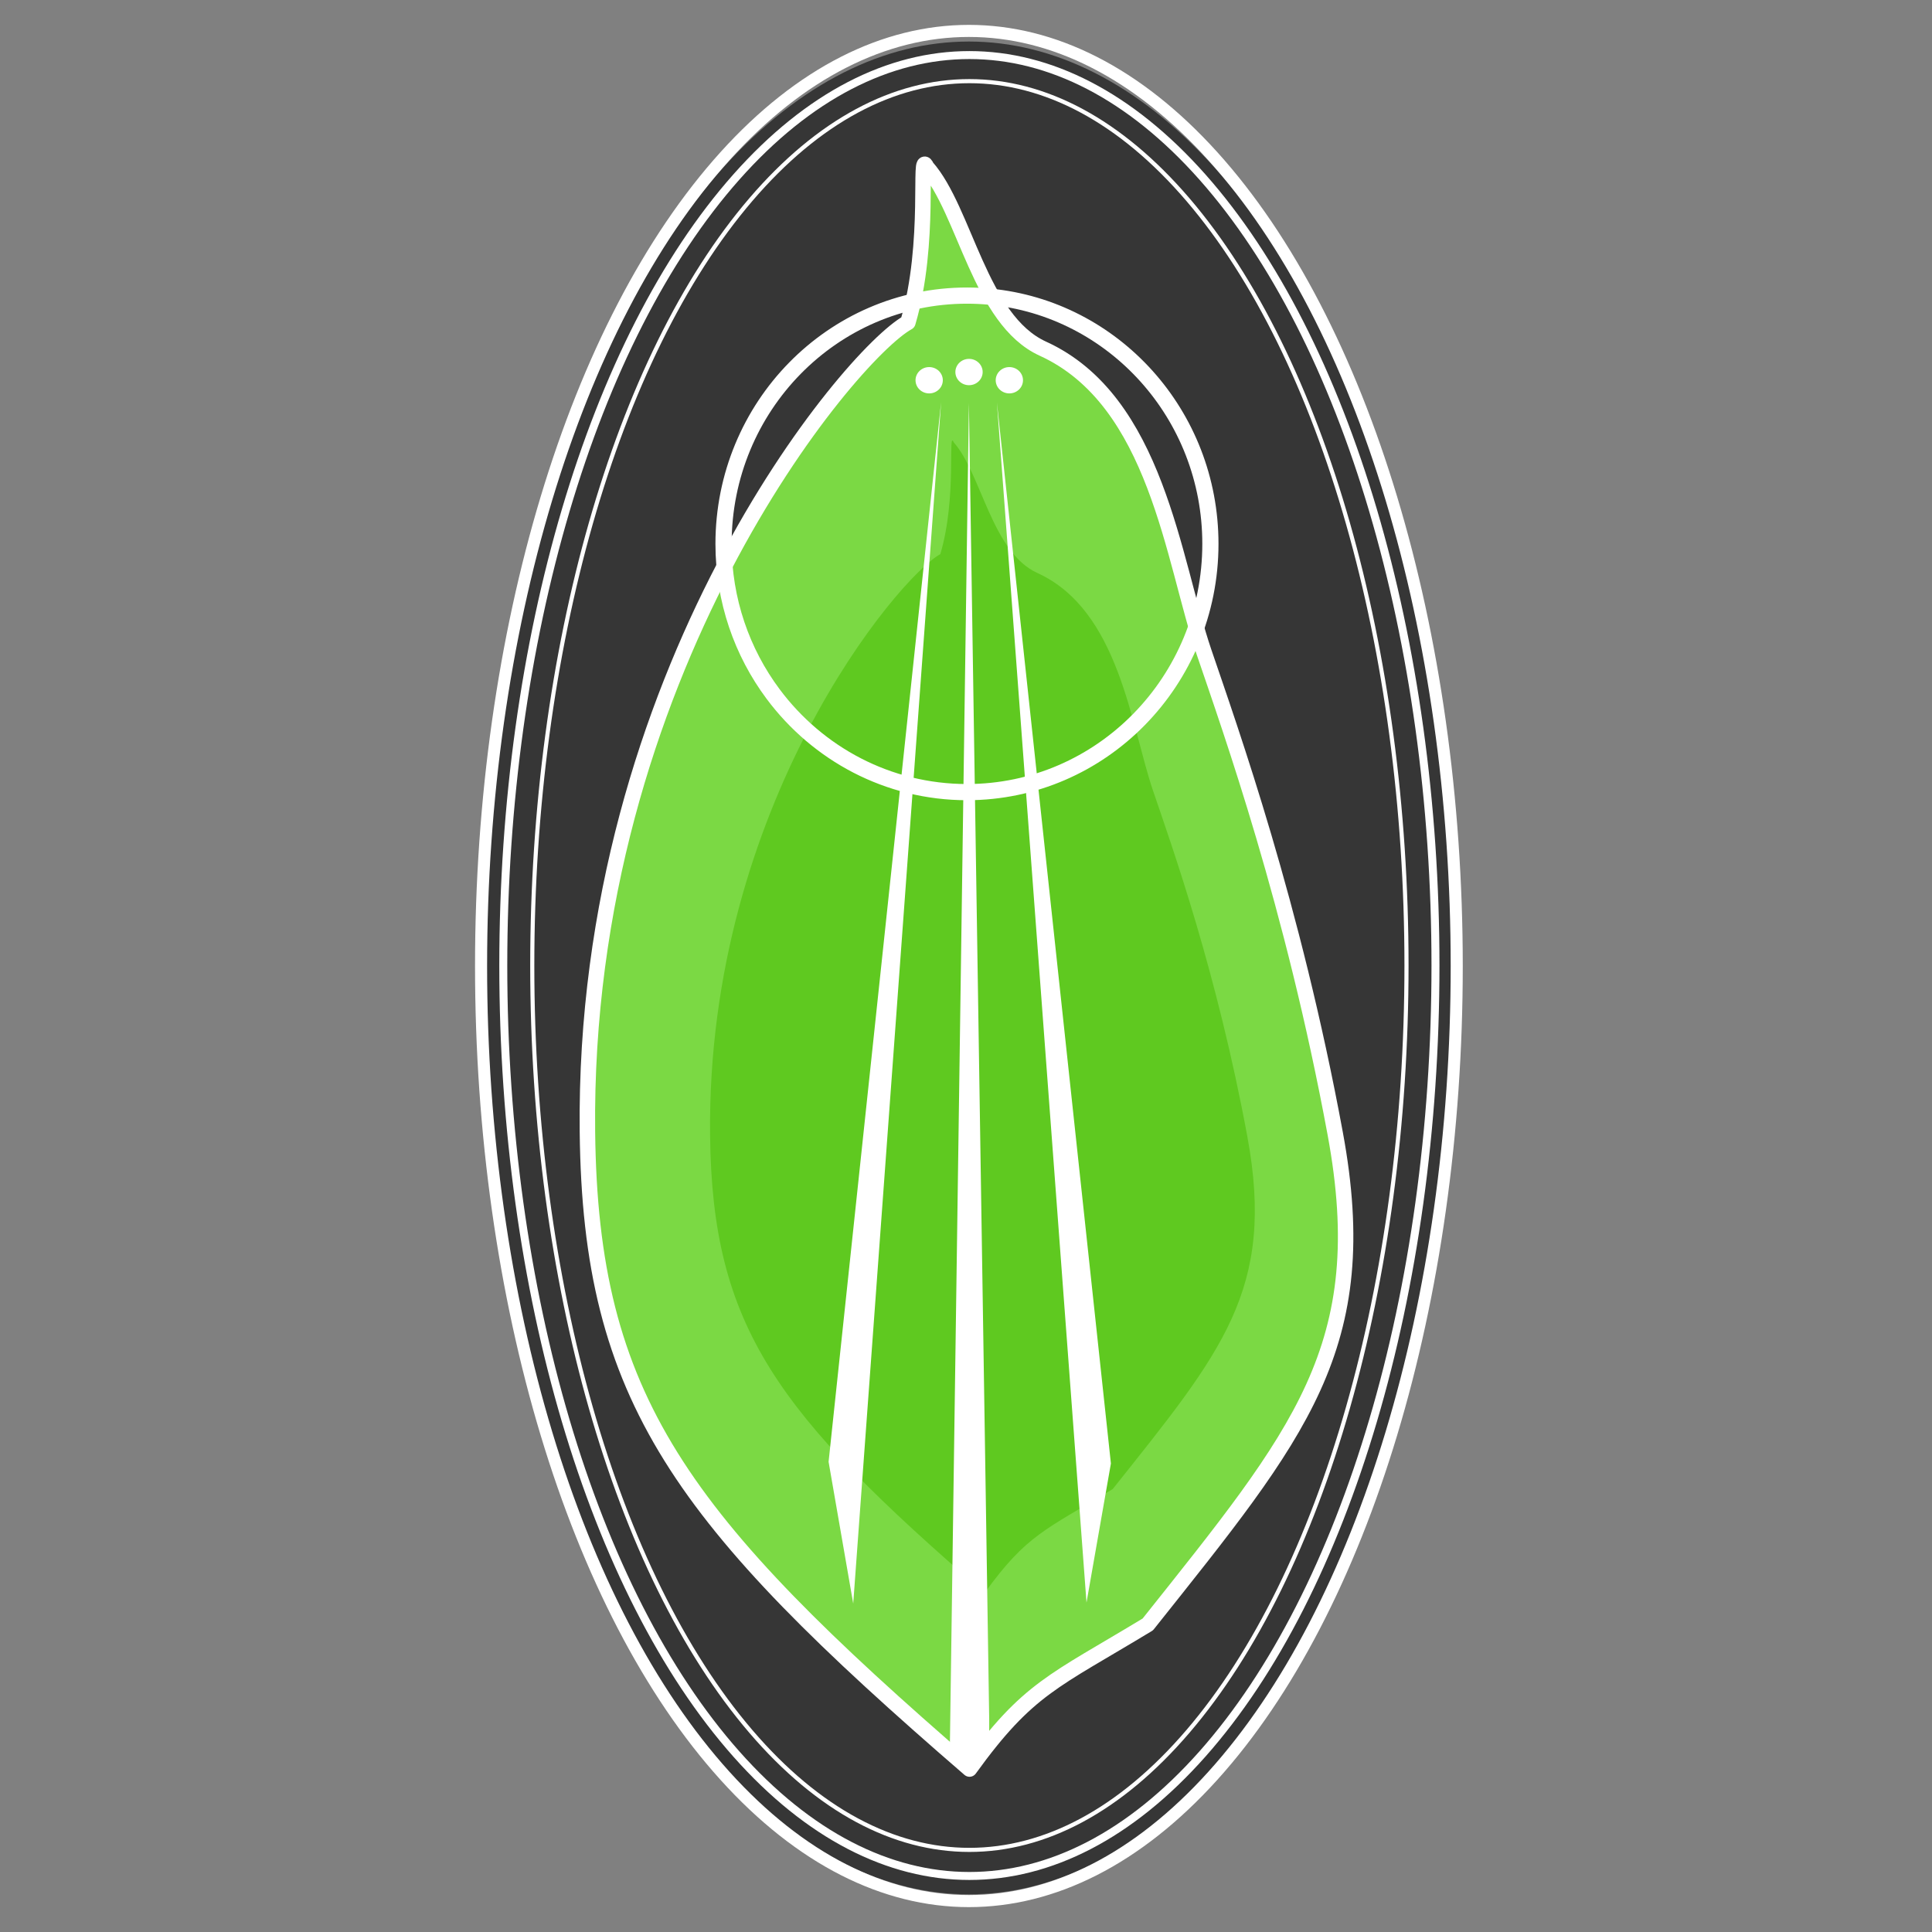 <svg xmlns="http://www.w3.org/2000/svg" xmlns:xlink="http://www.w3.org/1999/xlink" preserveAspectRatio="xMidYMid" width="8000" height="8000" viewBox="0 0 8000 8000">
  <rect x="0" y="0" width="8000" height="8000" fill="#808080" stroke="none"/>
  <defs>
    <style>
      .cls-1 {
        fill: #363636;
      }

      .cls-2 {
        fill: #7BD944;
      }

      .cls-2, .cls-3, .cls-4, .cls-5, .cls-9 {
        fill-rule: evenodd;
      }

      .cls-3 {
        fill: #5FC920;
      }

      .cls-4, .cls-5, .cls-6, .cls-7, .cls-8 {
        stroke: #fff;
        fill: none;
      }

      .cls-4 {
        stroke-linejoin: round;
        stroke-width: 64px;
      }

      .cls-5 {
        stroke-width: 67px;
      }

      .cls-6 {
        stroke-width: 50px;
      }

      .cls-7 {
        stroke-width: 33px;
      }

      .cls-8 {
        stroke-width: 17px;
      }

      .cls-10, .cls-9 {
        fill: #fff;
      }
    </style>
  </defs>
  <ellipse cx="4012" cy="4008" rx="2020" ry="3836" class="cls-1"/>
  <g>
    <path d="M4014.569,7325.238 C2815.531,6289.299 2444.396,5791.657 2432.384,4686.244 C2411.726,2785.216 3519.331,1467.041 3759.458,1335.141 C3857.487,1003.205 3800.303,608.040 3837.064,691.294 C3996.555,871.792 4056.490,1324.482 4318.226,1443.741 C4790.242,1658.813 4856.273,2320.353 4985.643,2700.405 C5097.029,3027.624 5353.579,3745.409 5528.890,4694.001 C5691.998,5576.563 5382.778,5934.553 4752.823,6726.383 C4362.318,6963.147 4257.192,6989.604 4014.569,7325.238 Z" class="cls-2"/>
    <path d="M4077.031,6595.992 C3215.556,5852.076 2948.906,5494.717 2940.276,4700.911 C2925.434,3335.770 3721.216,2389.180 3893.740,2294.461 C3964.172,2056.096 3923.087,1772.326 3949.499,1832.110 C4064.088,1961.727 4107.150,2286.807 4295.199,2372.447 C4634.329,2526.893 4681.770,3001.949 4774.719,3274.867 C4854.747,3509.845 5039.071,4025.291 5165.026,4706.482 C5282.215,5340.256 5060.050,5597.331 4607.445,6165.949 C4326.878,6335.971 4251.348,6354.970 4077.031,6595.992 Z" class="cls-3"/>
    <path d="M4014.569,7325.238 C2815.531,6289.299 2444.396,5791.657 2432.384,4686.244 C2411.726,2785.216 3519.331,1467.041 3759.458,1335.141 C3857.487,1003.205 3800.303,608.040 3837.064,691.294 C3996.555,871.792 4056.490,1324.482 4318.226,1443.741 C4790.242,1658.813 4856.273,2320.353 4985.643,2700.405 C5097.029,3027.624 5353.579,3745.409 5528.890,4694.001 C5691.998,5576.563 5382.778,5934.553 4752.823,6726.383 C4362.318,6963.147 4257.192,6989.604 4014.569,7325.238 Z" class="cls-4"/>
  </g>
  <g>
    <path d="M5012.000,2252.000 C5012.000,2819.749 4560.703,3280.000 4004.000,3280.000 C3676.383,3280.000 3385.284,3120.593 3201.173,2873.693 C3072.433,2701.049 2996.000,2485.631 2996.000,2252.000 C2996.000,1684.251 3447.297,1224.000 4004.000,1224.000 C4036.072,1224.000 4067.789,1225.546 4099.096,1228.534 C4611.199,1277.407 5012.000,1716.960 5012.000,2252.000 Z" class="cls-5"/>
    <g>
      <ellipse cx="4012" cy="4000" rx="2020" ry="3872" class="cls-6"/>
      <ellipse cx="4014" cy="3998" rx="1930" ry="3770" class="cls-7"/>
      <ellipse cx="4014" cy="3998" rx="1810" ry="3662" class="cls-8"/>
    </g>
    <g>
      <path d="M3533.000,6640.000 L3431.000,6053.000 L3897.000,1665.000 L3533.000,6640.000 Z" class="cls-9"/>
      <path d="M4012.000,1669.000 L3933.000,7245.000 C3933.000,7245.000 4006.471,7301.286 4015.000,7301.000 C4020.579,7300.813 4096.000,7214.000 4096.000,7214.000 L4096.000,7115.000 L4012.000,1669.000 Z" class="cls-9"/>
      <path d="M4128.000,1667.000 L4499.000,6636.000 L4600.000,6060.000 L4128.000,1667.000 Z" class="cls-9"/>
    </g>
    <g>
      <ellipse cx="3847.5" cy="1574.5" rx="56.5" ry="54.5" class="cls-10"/>
      <ellipse cx="4012.5" cy="1540.5" rx="56.5" ry="54.5" class="cls-10"/>
      <ellipse cx="4179.5" cy="1574.5" rx="56.5" ry="54.5" class="cls-10"/>
    </g>
  </g>
</svg>
